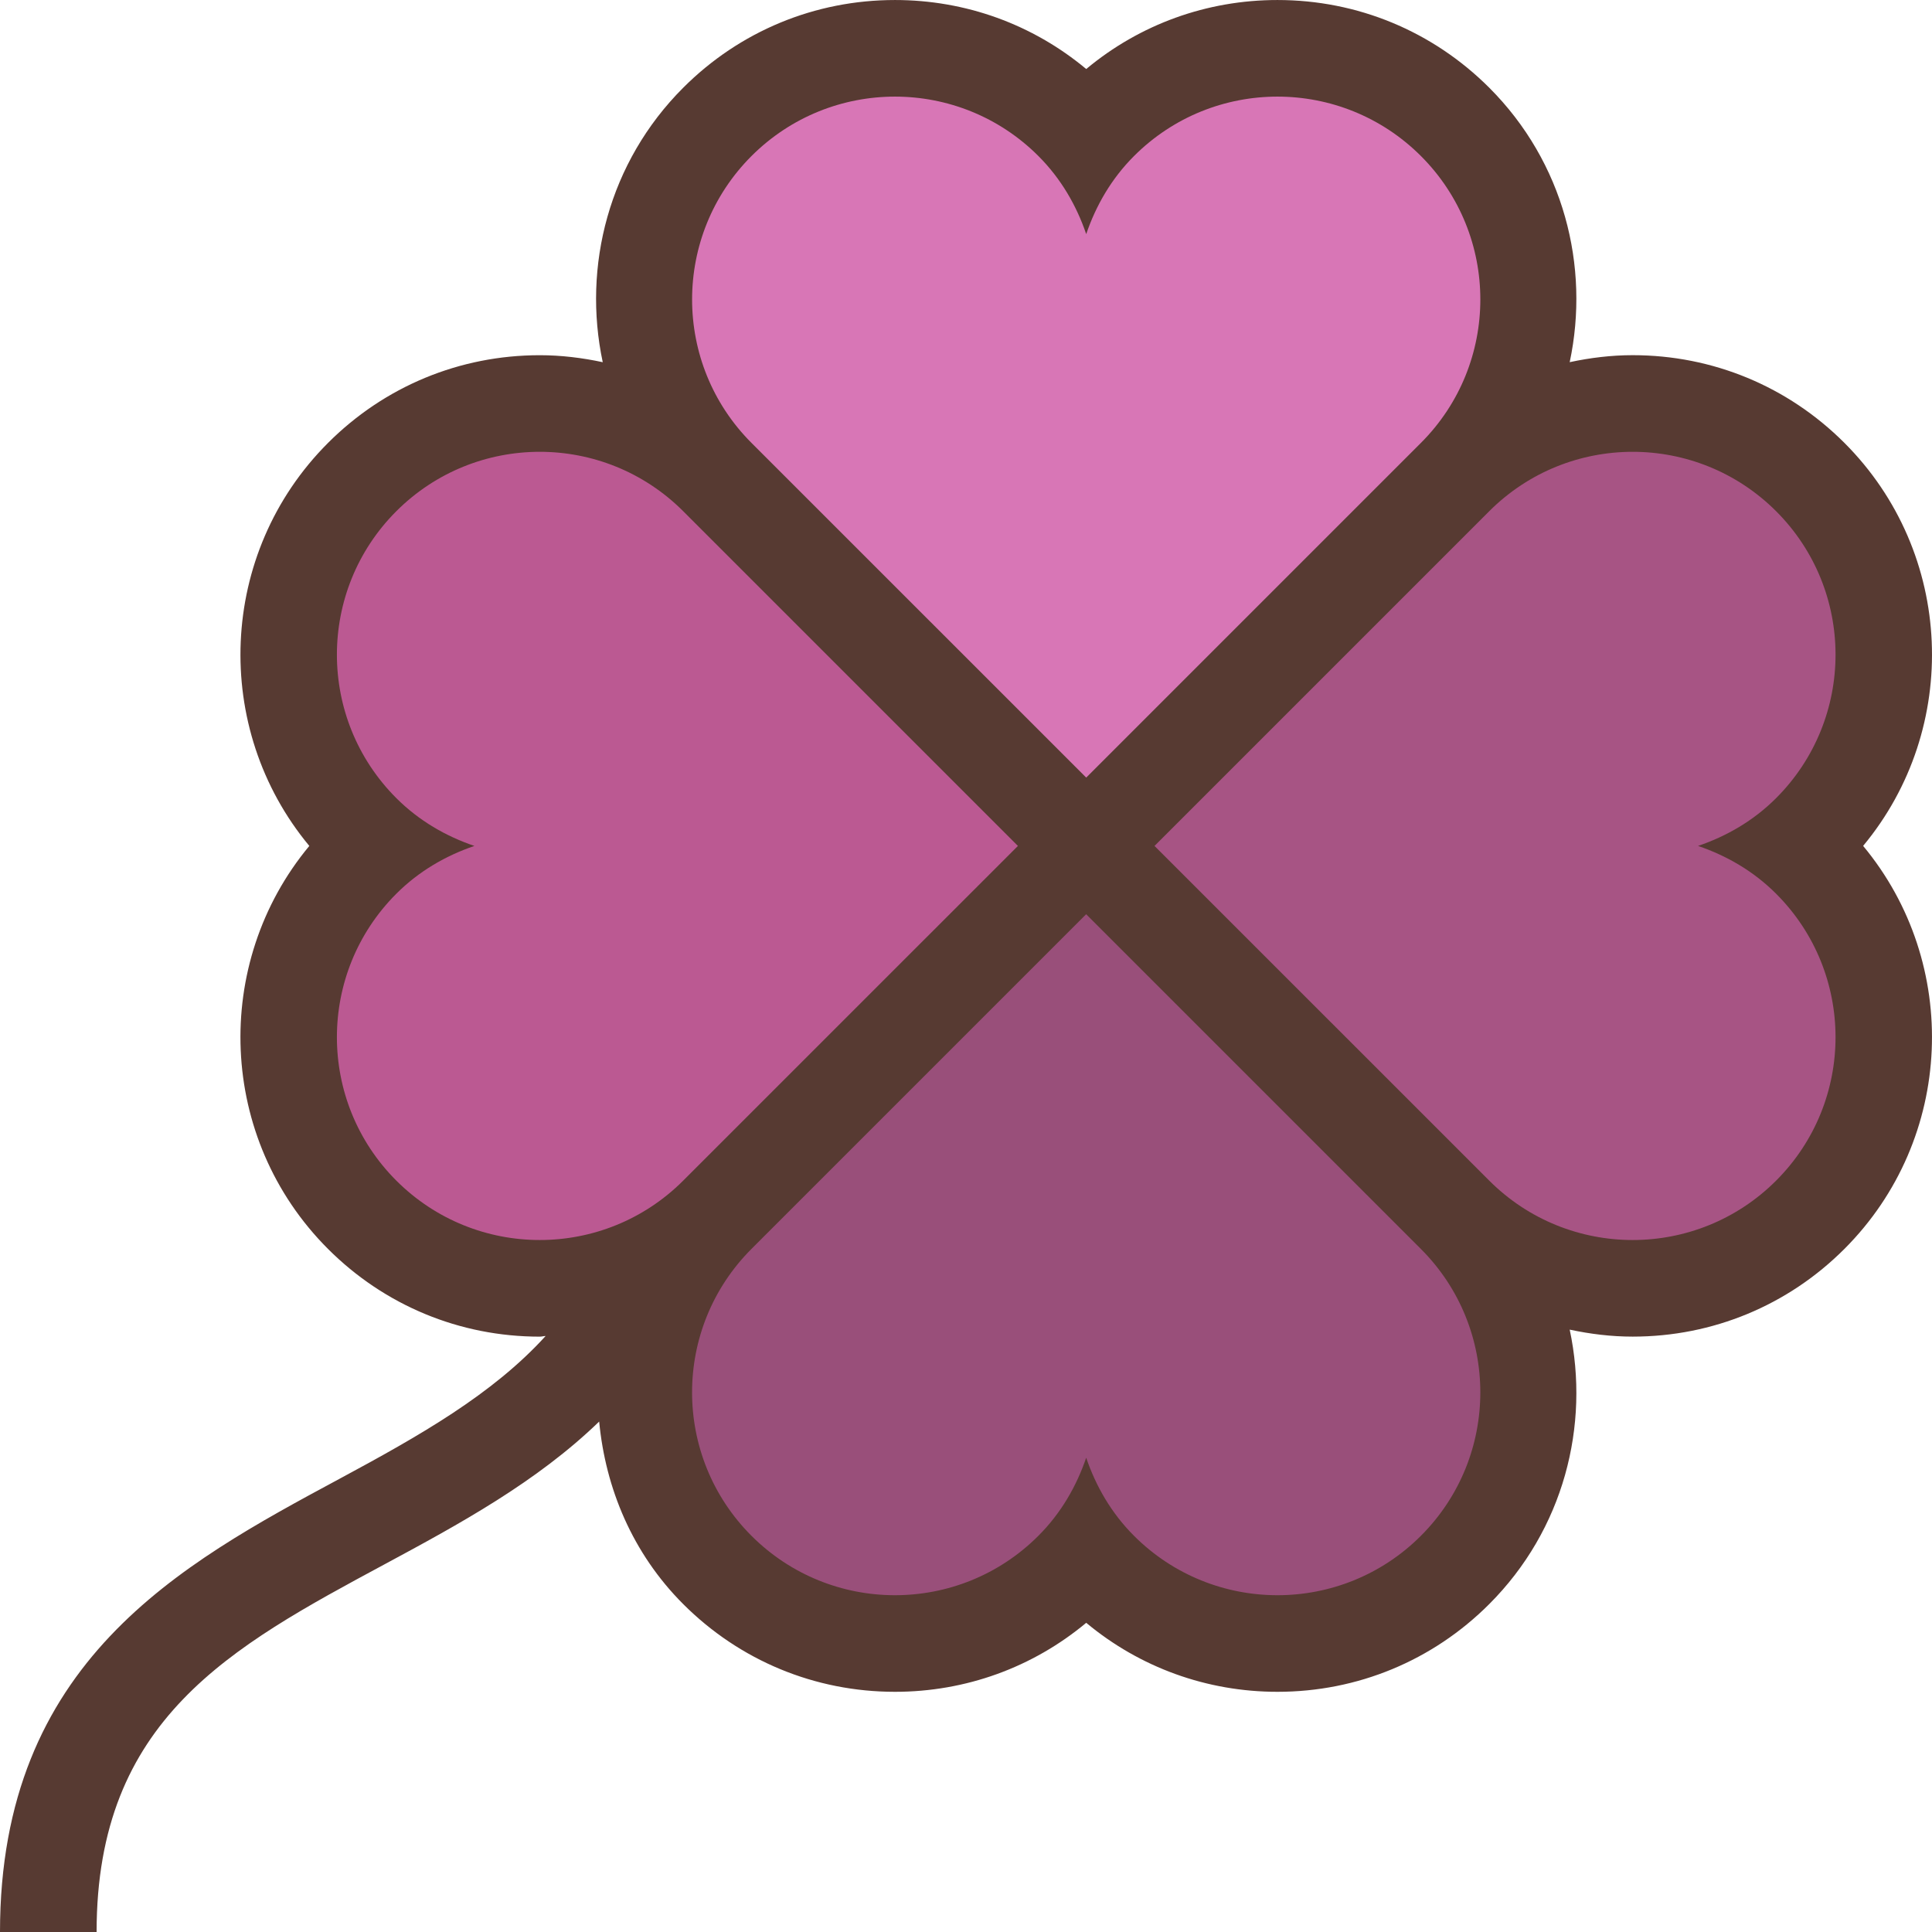 <?xml version="1.0" encoding="iso-8859-1"?>
<!-- Uploaded to: SVG Repo, www.svgrepo.com, Generator: SVG Repo Mixer Tools -->
<svg height="800px" width="800px" version="1.1" id="Layer_1" xmlns="http://www.w3.org/2000/svg" xmlns:xlink="http://www.w3.org/1999/xlink" 
	 viewBox="0 0 512.007 512.007" xml:space="preserve">
<path style="fill:#D876B6;" d="M190.114,126.425c-12.578-12.57-19.499-29.286-19.499-47.061s6.921-34.492,19.499-47.07
	c12.57-12.57,29.286-19.49,47.061-19.49s34.492,6.921,47.07,19.49c1.263,1.263,2.475,2.577,3.618,3.942
	c1.152-1.365,2.355-2.671,3.618-3.934c12.578-12.578,29.295-19.499,47.07-19.499s34.492,6.921,47.061,19.49
	c25.95,25.95,25.95,68.173,0.009,94.131l-97.758,97.758L190.114,126.425z"/>
<path style="fill:#A75484;" d="M432.683,341.422c-17.775,0-34.492-6.929-47.07-19.499l-97.749-97.741l97.749-97.749
	c12.578-12.57,29.286-19.49,47.07-19.49c17.783,0,34.492,6.921,47.061,19.49c12.578,12.57,19.499,29.286,19.499,47.07
	s-6.929,34.492-19.499,47.061c-1.263,1.263-2.577,2.475-3.942,3.618c1.365,1.152,2.679,2.355,3.942,3.627
	c12.57,12.57,19.499,29.286,19.499,47.061c0,17.775-6.929,34.492-19.499,47.061C467.174,334.502,450.466,341.422,432.683,341.422z"
	/>
<path style="fill:#BB5992;" d="M143.044,341.422c-17.775,0-34.492-6.929-47.061-19.499c-12.57-12.57-19.499-29.286-19.499-47.061
	s6.929-34.492,19.499-47.061c1.263-1.263,2.577-2.475,3.942-3.627c-1.365-1.152-2.679-2.355-3.942-3.618
	c-12.57-12.57-19.499-29.286-19.499-47.061s6.921-34.492,19.499-47.07s29.286-19.49,47.061-19.49s34.492,6.921,47.07,19.49
	l97.749,97.758l-97.749,97.749C177.545,334.502,160.828,341.422,143.044,341.422z"/>
<path style="fill:#994f7a;" d="M338.551,435.554c-17.775,0-34.492-6.921-47.07-19.49c-1.263-1.263-2.475-2.577-3.618-3.942
	c-1.152,1.365-2.355,2.671-3.618,3.934c-12.578,12.57-29.286,19.49-47.07,19.49c-17.775,0-34.492-6.921-47.061-19.49
	c-12.578-12.578-19.499-29.295-19.499-47.07c0-17.775,6.929-34.492,19.499-47.061l97.749-97.749l97.749,97.749
	c12.57,12.57,19.499,29.286,19.499,47.061c0,17.775-6.921,34.492-19.499,47.07S356.326,435.554,338.551,435.554z"/>
<path style="fill:#573A32;" d="M102.076,414.476c19.49-10.496,40.132-21.683,56.713-37.743c1.681,17.647,8.781,34.876,22.272,48.375
	c14.993,14.993,34.918,23.245,56.115,23.245c18.731,0,36.471-6.443,50.688-18.287c14.217,11.836,31.957,18.287,50.688,18.287
	c21.197,0,41.131-8.252,56.115-23.245c19.721-19.721,26.743-47.3,21.325-72.738c5.436,1.161,10.999,1.852,16.691,1.852
	c21.197,0,41.131-8.252,56.115-23.245c29.193-29.193,30.839-75.657,4.958-106.803c25.89-31.147,24.235-77.611-4.958-106.803
	c-14.993-14.993-34.918-23.245-56.115-23.245c-5.692,0-11.255,0.691-16.691,1.852c5.419-25.438-1.604-53.018-21.325-72.738
	C379.674,8.264,359.748,0.004,338.551,0.004c-18.731,0-36.471,6.443-50.688,18.287C273.647,6.446,255.906,0.004,237.175,0.004
	c-21.197,0-41.131,8.252-56.115,23.245c-19.721,19.721-26.743,47.3-21.325,72.738c-5.436-1.161-10.999-1.852-16.691-1.852
	c-21.197,0-41.131,8.252-56.115,23.245c-29.193,29.193-30.839,75.657-4.958,106.803c-25.89,31.147-24.235,77.611,4.958,106.803
	c14.993,14.993,34.918,23.245,56.115,23.245c0.529,0,1.024-0.162,1.553-0.171c-14.054,15.462-33.417,26.436-54.673,37.871
	C47.778,414.63,0,440.358,0,512.004h25.6C25.6,455.658,61.022,436.569,102.076,414.476z M376.559,407.01
	c-10.496,10.496-24.26,15.744-38.016,15.744c-13.756,0-27.52-5.248-38.016-15.744c-6.016-6.016-10.103-13.15-12.672-20.693
	c-2.569,7.543-6.656,14.677-12.672,20.693c-10.496,10.496-24.252,15.744-38.016,15.744c-13.756,0-27.511-5.248-38.016-15.744
	c-20.992-20.992-20.992-55.031,0-76.032l0,0l88.695-88.695l88.704,88.704C397.559,351.978,397.559,386.018,376.559,407.01z
	 M432.683,119.735c13.756,0,27.511,5.248,38.016,15.744c20.992,20.992,20.992,55.031,0,76.032
	c-6.016,6.016-13.15,10.103-20.693,12.672c7.543,2.569,14.677,6.656,20.693,12.672c20.992,20.992,20.992,55.031,0,76.023
	c-10.496,10.496-24.26,15.744-38.016,15.744c-13.756,0-27.52-5.248-38.016-15.744l-88.704-88.695l88.704-88.704
	C405.163,124.983,418.918,119.735,432.683,119.735z M199.159,41.348c10.505-10.496,24.26-15.744,38.016-15.744
	c13.756,0,27.52,5.248,38.016,15.744c6.016,6.016,10.103,13.15,12.672,20.693c2.569-7.543,6.656-14.677,12.672-20.693
	c10.496-10.496,24.252-15.744,38.016-15.744c13.756,0,27.511,5.248,38.016,15.744c20.992,20.992,20.992,55.031,0,76.023l0,0
	l-88.704,88.704l-88.704-88.695C178.167,96.388,178.167,62.348,199.159,41.348z M143.044,328.622
	c-13.756,0-27.511-5.248-38.016-15.744c-20.992-20.992-20.992-55.031,0-76.023c6.016-6.016,13.15-10.103,20.693-12.672
	c-7.543-2.569-14.677-6.656-20.693-12.672c-20.992-20.992-20.992-55.031,0-76.032c10.496-10.496,24.26-15.744,38.016-15.744
	c13.756,0,27.52,5.248,38.016,15.744l88.704,88.704l-88.704,88.696C170.564,323.374,156.809,328.622,143.044,328.622z"/>
</svg>